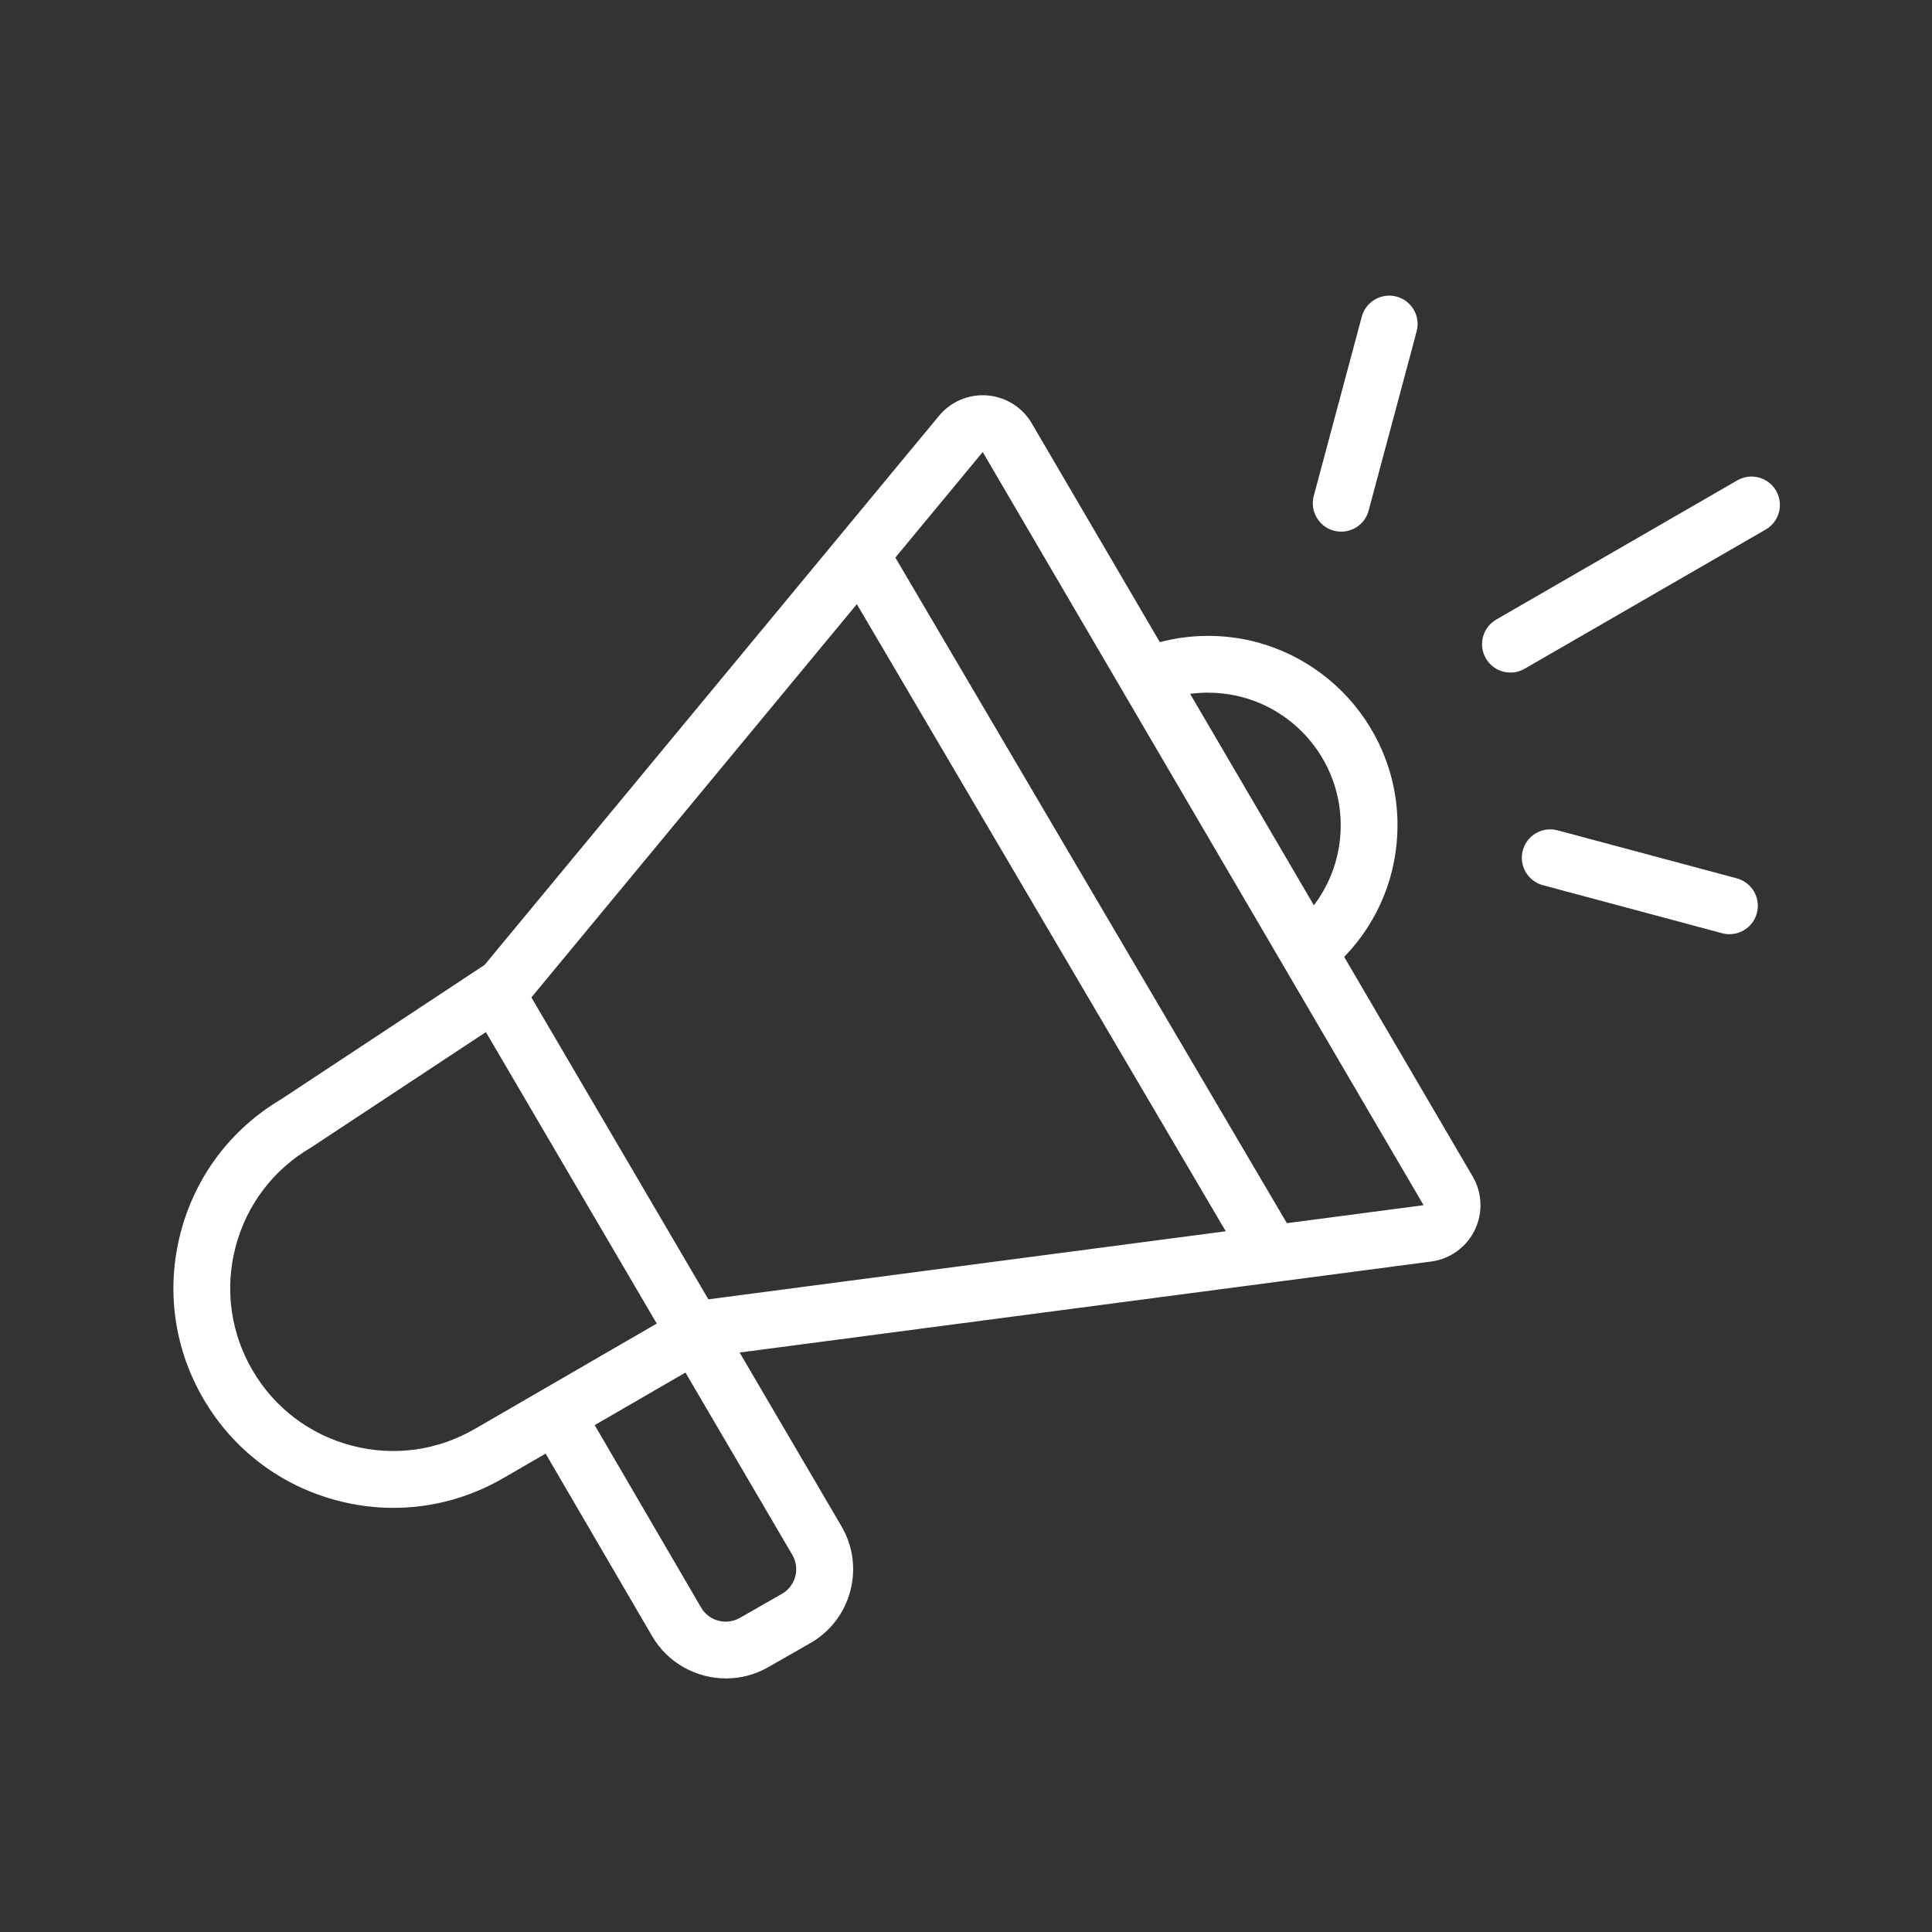 <?xml version="1.0" encoding="UTF-8"?>
<svg id="PUNTUALIDAD" xmlns="http://www.w3.org/2000/svg" viewBox="0 0 680.31 680.31">
  <rect x="0" y="0" width="680.31" height="680.31" fill="#333333" stroke="none"/>
  <path
    d="M473.3,336.97c12.03-12.38,18.8-28.85,18.8-46.37,0-36.77-29.92-66.69-66.69-66.69-5.79,0-11.47,.75-17,2.21l-45.1-77.05c-3.29-5.63-9.14-9.3-15.64-9.83-6.49-.53-12.87,2.16-17.02,7.18l-160.01,193.35-71.56,47.26c-17.69,10.45-30.29,27.15-35.48,47.05-5.21,19.98-2.33,40.8,8.11,58.62,10.44,17.82,27.2,30.5,47.19,35.72,6.51,1.7,13.1,2.54,19.65,2.54,13.56,0,26.94-3.6,38.96-10.64l14.62-8.47,37.52,64.31c5.56,9.52,15.65,14.86,26,14.86,5.04,0,10.14-1.27,14.8-3.93l14.84-8.48c7.01-4.01,12.02-10.51,14.1-18.31,2.08-7.8,.98-15.94-3.11-22.9l-35.84-61.14,243.49-32.04c6.66-.88,12.4-5,15.35-11.04s2.69-13.1-.7-18.9l-45.25-77.31Zm-47.89-93.06c25.75,0,46.69,20.95,46.69,46.69,0,10.33-3.36,20.15-9.45,28.17l-34.1-58.26-9.47-16.18c2.09-.28,4.2-.43,6.33-.43ZM167.43,503.02l-.04,.03c-13.21,7.74-28.64,9.88-43.46,6.01-14.82-3.86-27.24-13.27-34.98-26.48-7.74-13.21-9.88-28.64-6.01-43.46s13.27-27.24,26.48-34.98l61.68-40.71,60.16,102.63-63.82,36.97Zm112.6,52.12c-.69,2.6-2.36,4.77-4.7,6.1l-14.84,8.48c-4.75,2.71-10.84,1.08-13.6-3.64l-37.48-64.26,31.96-18.51,37.63,64.2c1.36,2.32,1.73,5.03,1.04,7.63Zm-92.92-203.92l114.61-138.48,129.9,220.82-182.18,23.97-62.32-106.31Zm266.04,79.5l-137.87-234.38,30.76-37.17,43.38,74.11h0s68.34,116.75,68.34,116.75h0s43.52,74.35,43.52,74.35l-48.14,6.33Z"
    fill="white" />
  <path
    d="M625.41,172.81c-2.76-4.78-8.88-6.42-13.66-3.66l-84.88,49.01c-4.78,2.76-6.42,8.88-3.66,13.66,1.85,3.21,5.21,5,8.67,5,1.7,0,3.42-.43,4.99-1.34l84.88-49.01c4.78-2.76,6.42-8.88,3.66-13.66Z"
    fill="white" />
  <path
    d="M611.58,309.29l-63.11-16.91c-5.33-1.43-10.82,1.74-12.25,7.07-1.43,5.33,1.74,10.82,7.07,12.25l63.11,16.91c.87,.23,1.74,.34,2.59,.34,4.42,0,8.46-2.95,9.65-7.41,1.43-5.33-1.74-10.82-7.07-12.25Z"
    fill="white" />
  <path
    d="M469.69,186.87c.87,.23,1.74,.34,2.59,.34,4.42,0,8.46-2.95,9.65-7.41l16.91-63.11c1.43-5.33-1.74-10.82-7.07-12.25-5.33-1.43-10.82,1.74-12.25,7.07l-16.91,63.11c-1.43,5.33,1.74,10.82,7.07,12.25Z"
    fill="white" />
</svg>
